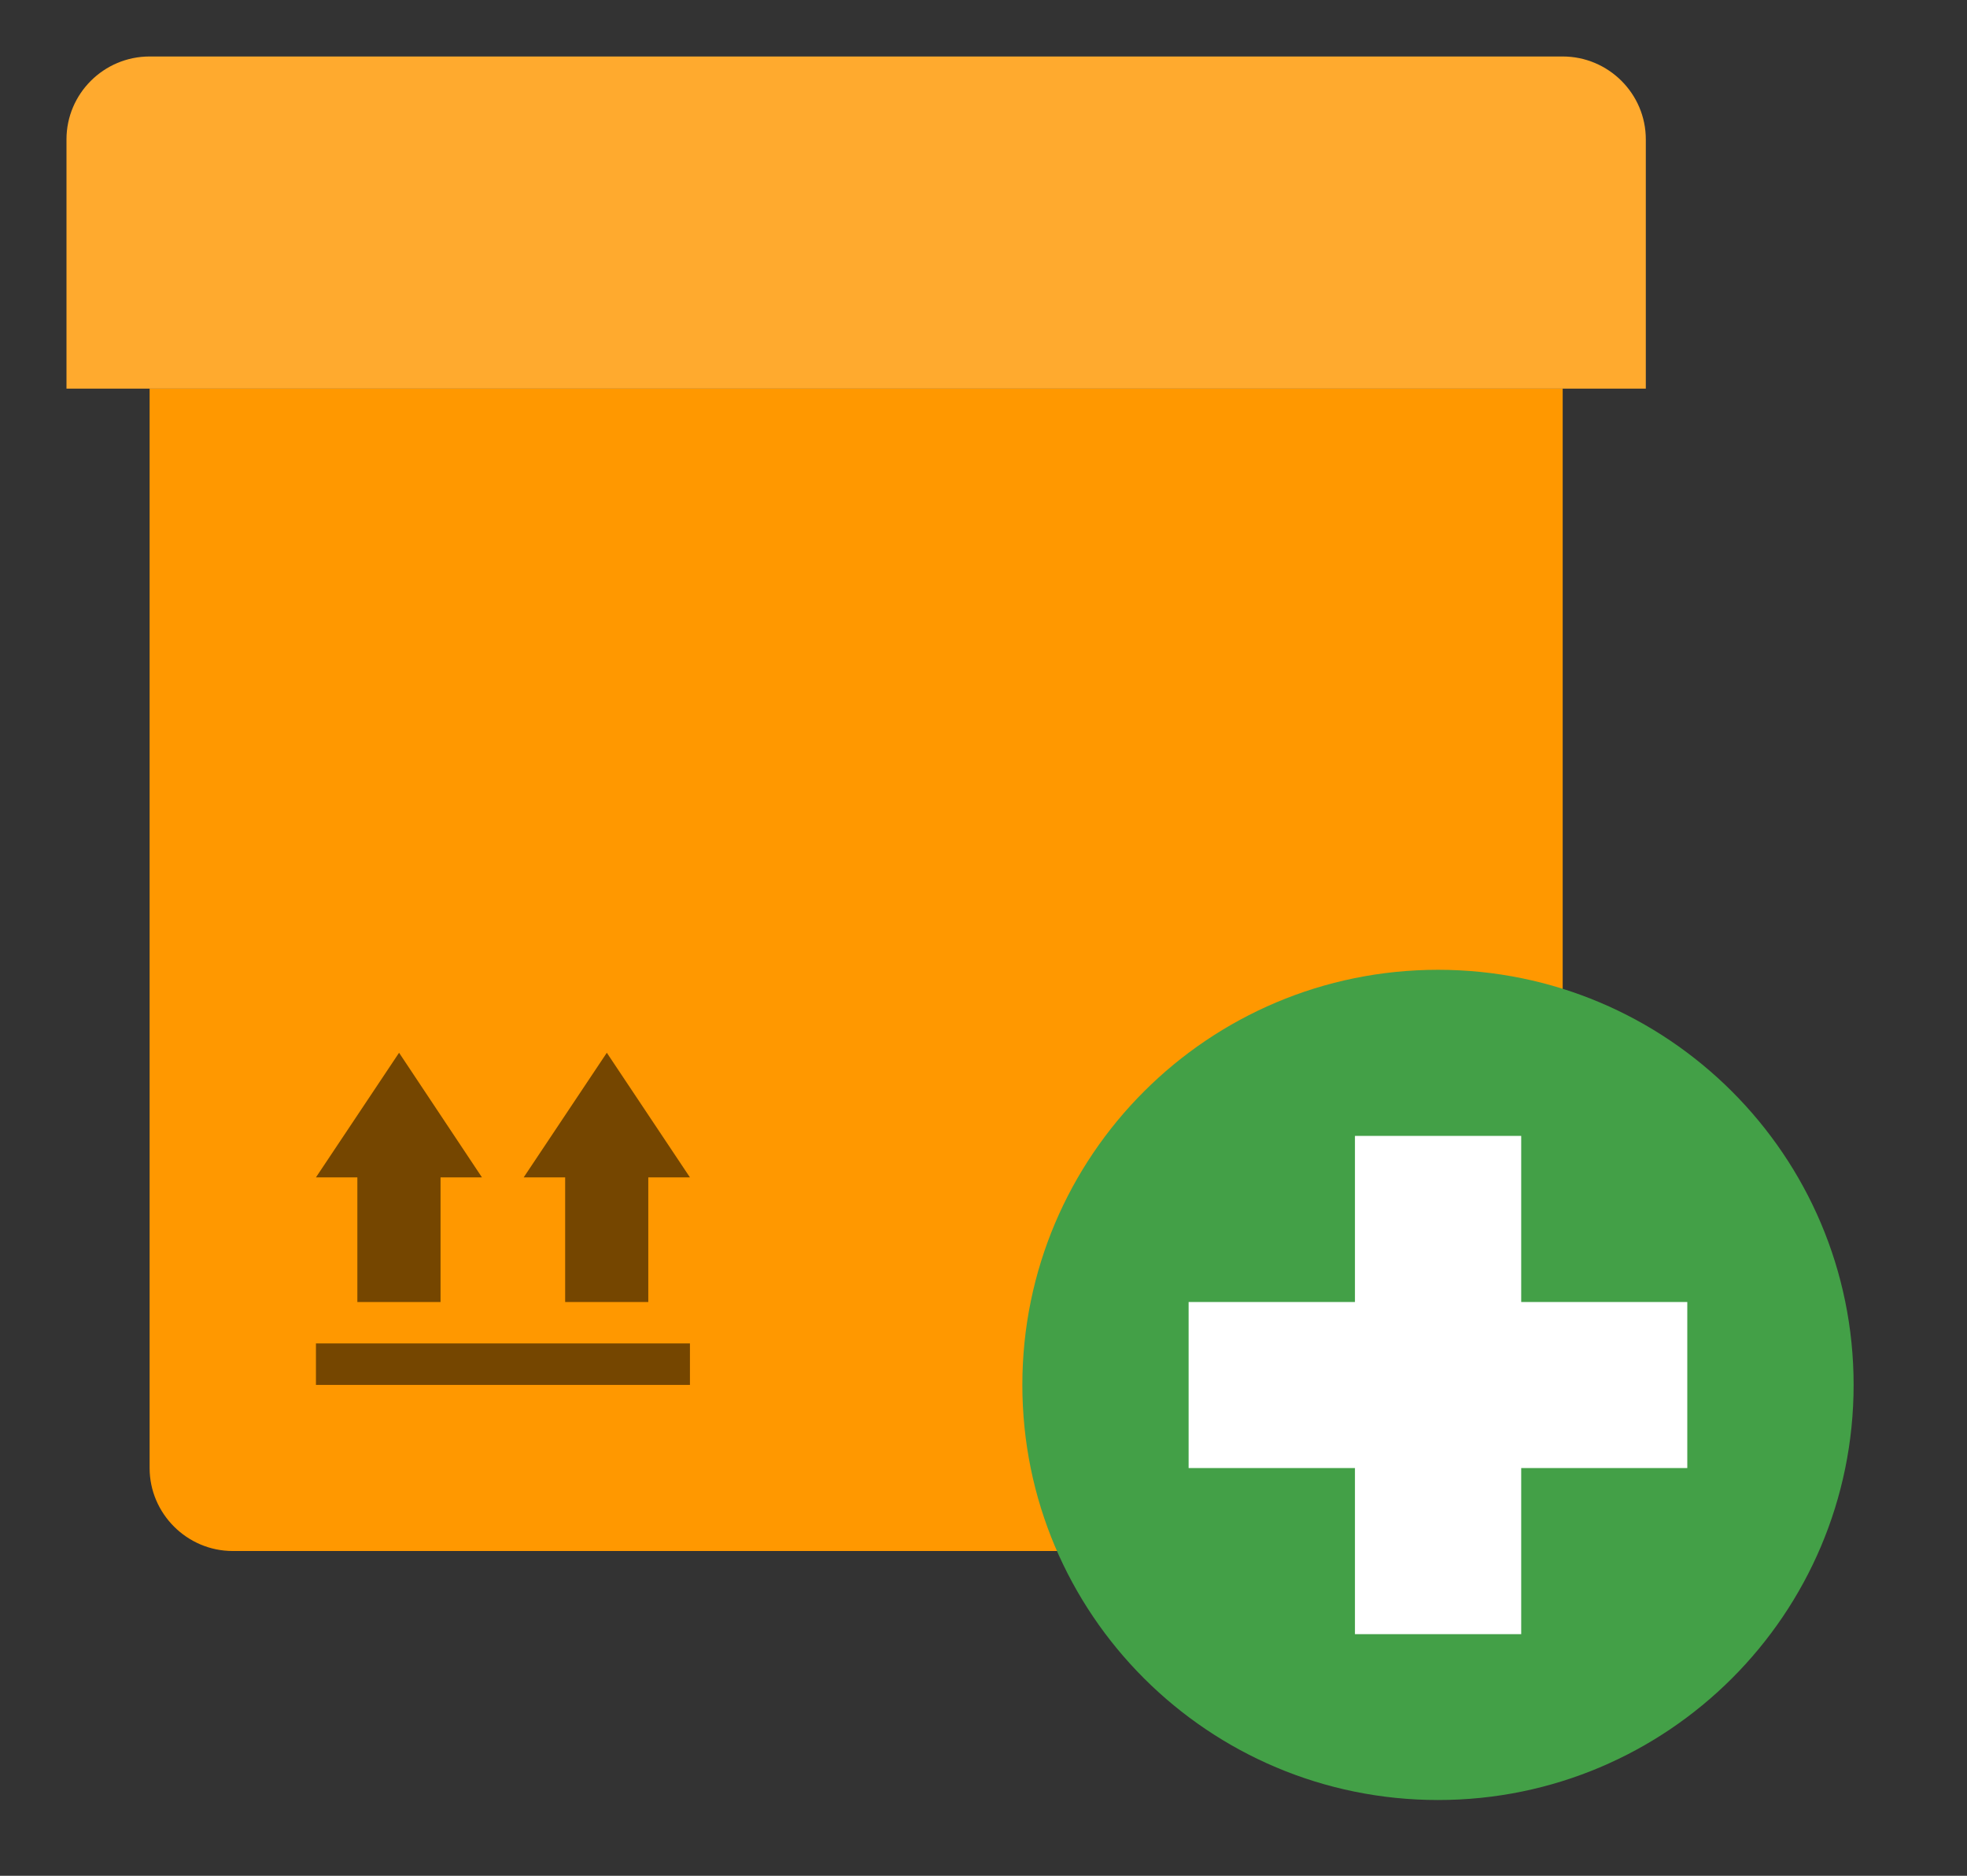 <svg xmlns="http://www.w3.org/2000/svg" xmlns:xlink="http://www.w3.org/1999/xlink" width="43" zoomAndPan="magnify" viewBox="0 0 32.25 30.75" height="41" preserveAspectRatio="xMidYMid meet" version="1.0"><rect x="0" y="0" width="32.25" height="30.75" fill="#333333" stroke="none"/><defs><clipPath id="505d091e47"><path d="M 16 15 L 30.398 15 L 30.398 29.508 L 16 29.508 Z M 16 15 " clip-rule="nonzero"/></clipPath><clipPath id="d7bec93c3f"><path d="M 1.082 0.926 L 27 0.926 L 27 7 L 1.082 7 Z M 1.082 0.926 " clip-rule="nonzero"/></clipPath></defs><path fill="#ff9800" d="M 24.258 25.426 L 3.816 25.426 C 3.066 25.426 2.453 24.812 2.453 24.066 L 2.453 6.371 L 25.621 6.371 L 25.621 24.066 C 25.621 24.812 25.008 25.426 24.258 25.426 Z M 24.258 25.426 " fill-opacity="1" fill-rule="nonzero"/><g clip-path="url(#505d091e47)"><path fill="#43a047" d="M 30.391 22.703 C 30.391 26.461 27.34 29.508 23.578 29.508 C 19.812 29.508 16.762 26.461 16.762 22.703 C 16.762 18.945 19.812 15.898 23.578 15.898 C 27.34 15.898 30.391 18.945 30.391 22.703 Z M 30.391 22.703 " fill-opacity="1" fill-rule="nonzero"/></g><path fill="#ffffff" d="M 22.215 18.621 L 24.941 18.621 L 24.941 26.789 L 22.215 26.789 Z M 22.215 18.621 " fill-opacity="1" fill-rule="nonzero"/><path fill="#ffffff" d="M 19.488 21.344 L 27.664 21.344 L 27.664 24.066 L 19.488 24.066 Z M 19.488 21.344 " fill-opacity="1" fill-rule="nonzero"/><path fill="#754600" d="M 5.18 22.023 L 11.312 22.023 L 11.312 22.703 L 5.18 22.703 Z M 9.266 18.621 L 10.629 18.621 L 10.629 21.344 L 9.266 21.344 Z M 9.266 18.621 " fill-opacity="1" fill-rule="nonzero"/><path fill="#754600" d="M 9.949 17.258 L 8.586 19.301 L 11.312 19.301 Z M 5.859 18.621 L 7.223 18.621 L 7.223 21.344 L 5.859 21.344 Z M 5.859 18.621 " fill-opacity="1" fill-rule="nonzero"/><path fill="#754600" d="M 6.543 17.258 L 5.18 19.301 L 7.902 19.301 Z M 6.543 17.258 " fill-opacity="1" fill-rule="nonzero"/><g clip-path="url(#d7bec93c3f)"><path fill="#ffaa2e" d="M 26.984 6.371 L 1.09 6.371 L 1.09 2.285 C 1.09 1.535 1.703 0.926 2.453 0.926 L 25.621 0.926 C 26.371 0.926 26.984 1.535 26.984 2.285 Z M 26.984 6.371 " fill-opacity="1" fill-rule="nonzero"/></g></svg>